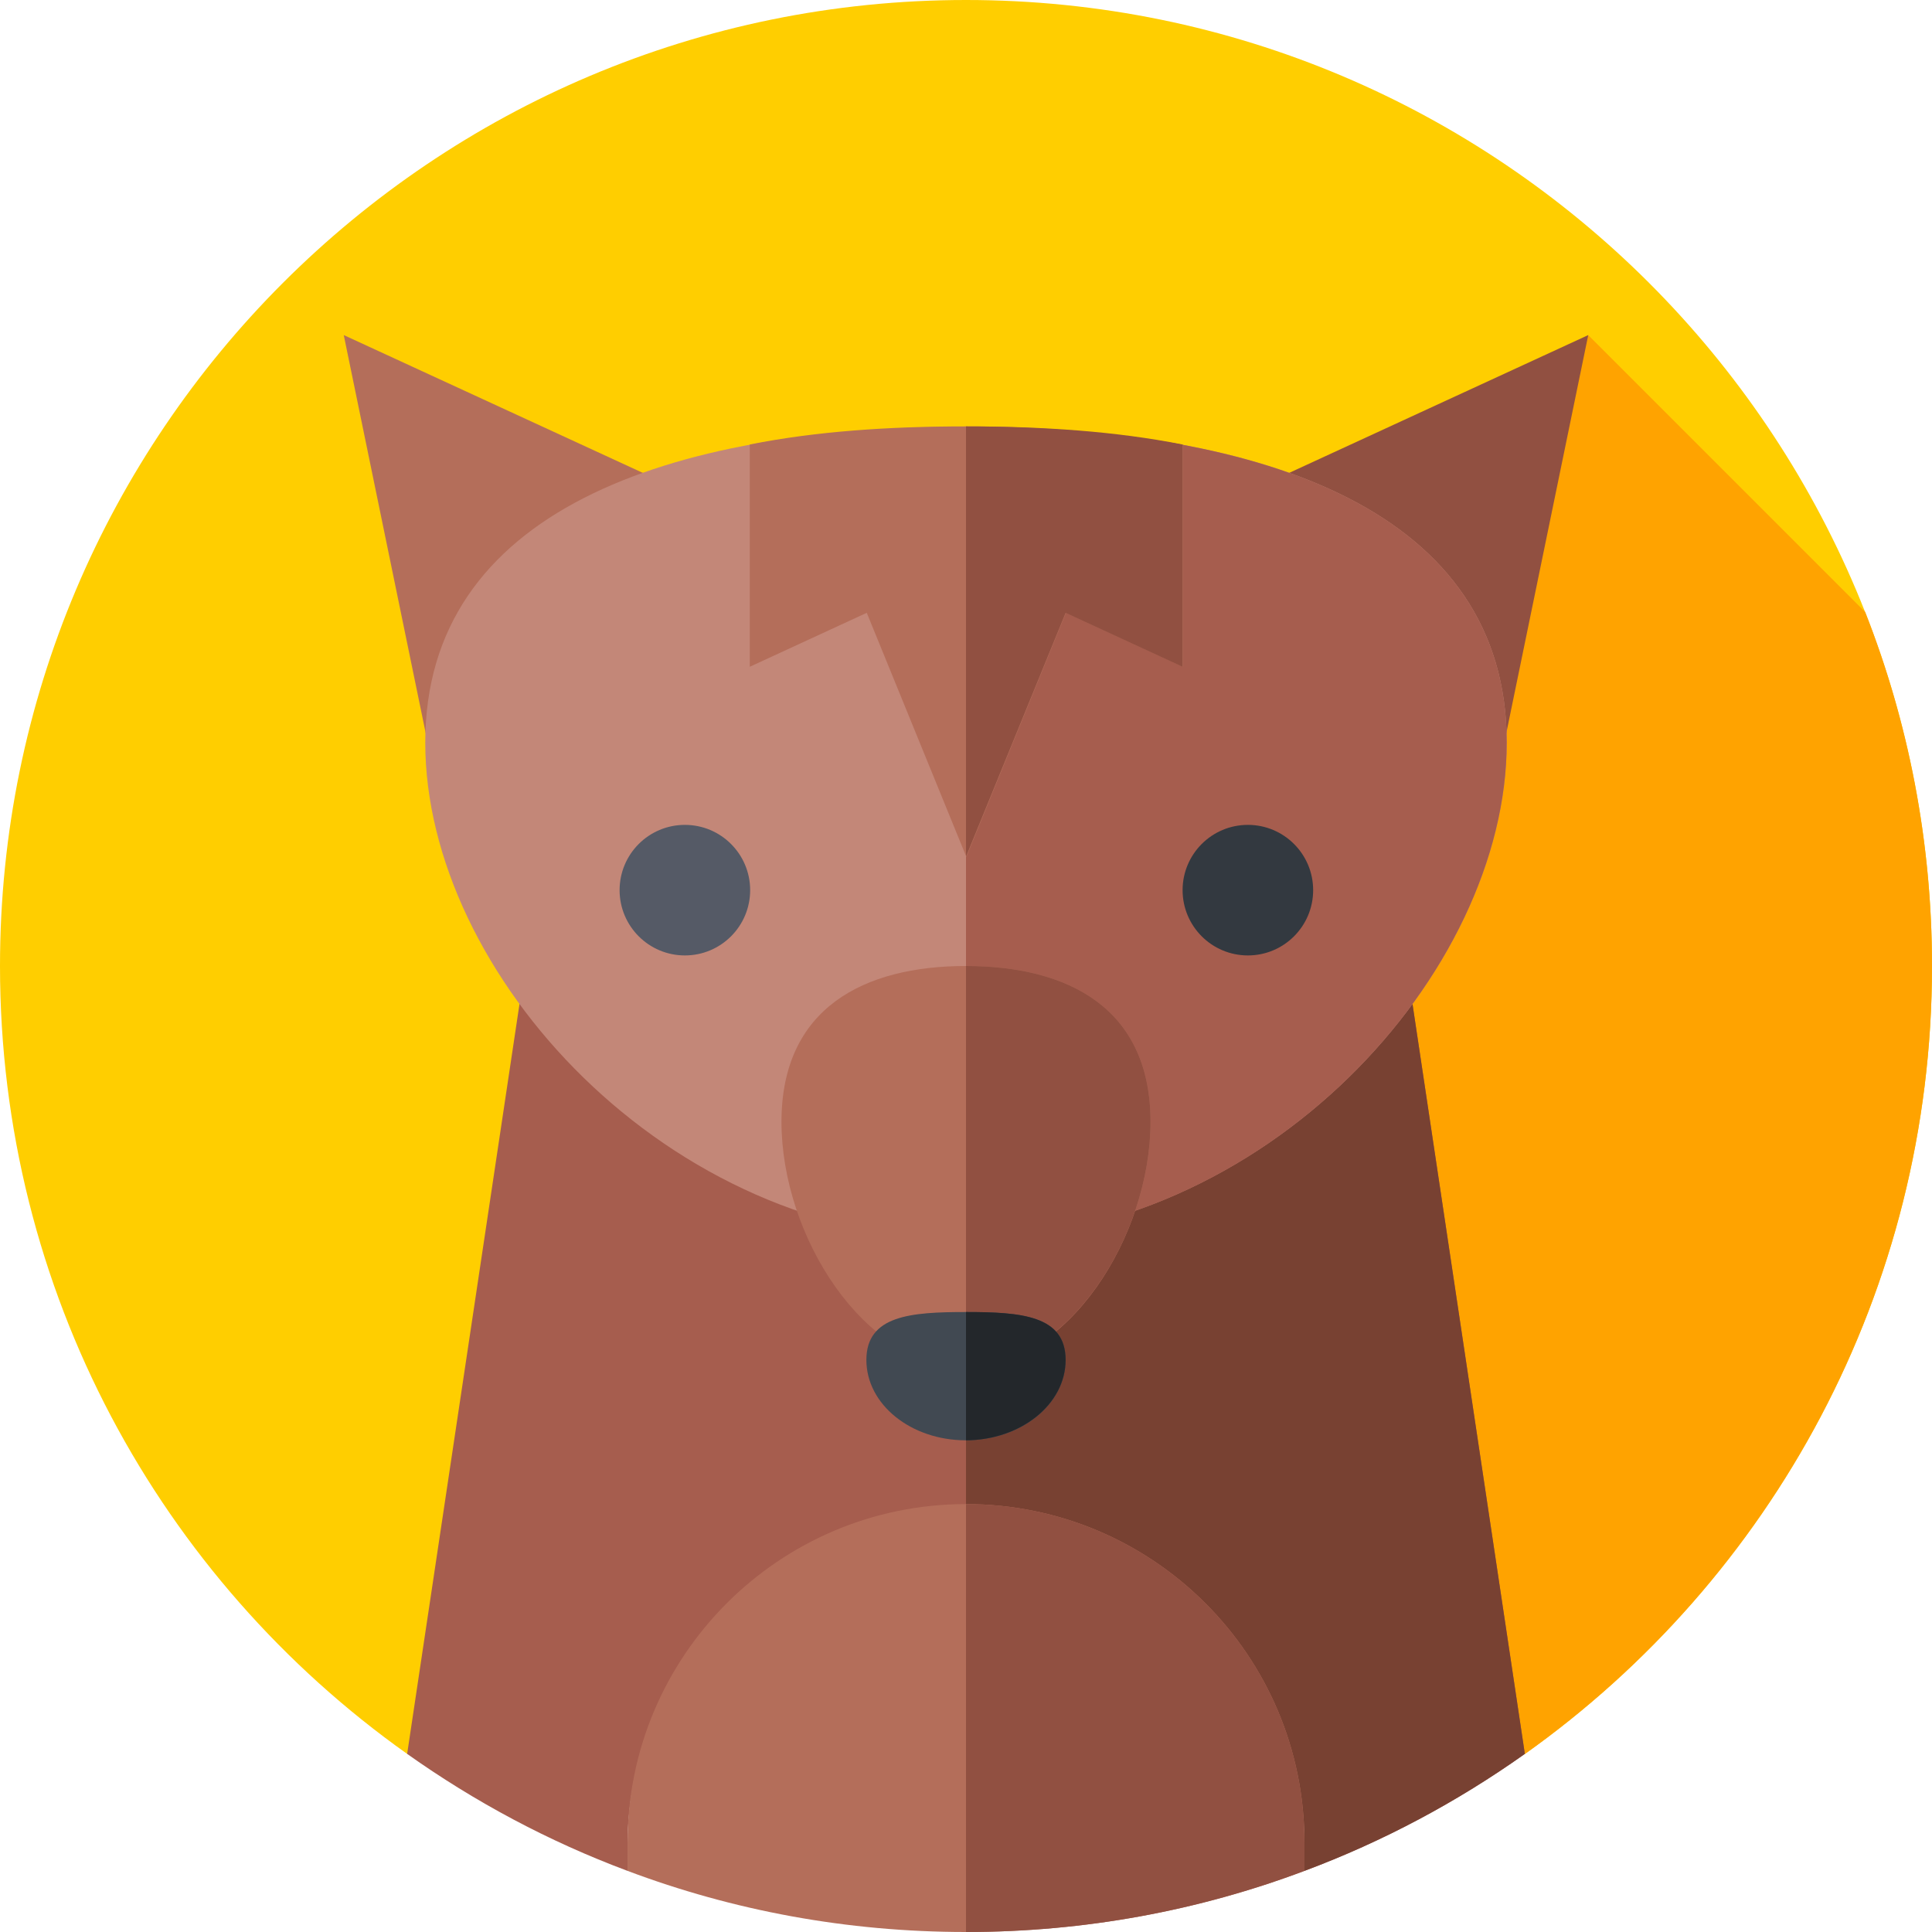 <?xml version="1.0" encoding="utf-8"?>
<!-- Generator: Adobe Illustrator 24.3.0, SVG Export Plug-In . SVG Version: 6.00 Build 0)  -->
<svg version="1.1" id="Capa_1" xmlns="http://www.w3.org/2000/svg" xmlns:xlink="http://www.w3.org/1999/xlink" x="0px" y="0px"
	 viewBox="0 0 512 512" style="enable-background:new 0 0 512 512;" xml:space="preserve">
<style type="text/css">
	.st0{fill:#FFCE00;}
	.st1{fill:#FFA300;}
	.st2{fill:#B46E5A;}
	.st3{fill:#915041;}
	.st4{fill:#A65D4E;}
	.st5{fill:#784132;}
	.st6{fill:#C38778;}
	.st7{fill:#555A66;}
	.st8{fill:#333940;}
	.st9{fill:#414952;}
	.st10{fill:#23272B;}
</style>
<g>
	<path class="st0" d="M404,464.9c65.4-46.4,108-122.7,108-208.9C512,114.6,397.4,0,256,0S0,114.6,0,256
		c0,86.2,42.5,162.4,107.9,208.8L404,464.9z"/>
	<path class="st1" d="M494.3,162.2l-73.4-73.4l-86.7,140.7l-12.3,47.4l82.1,188c65.4-46.4,108-122.7,108-208.9
		C512,222.9,505.7,191.2,494.3,162.2L494.3,162.2z"/>
	<g>
		<path class="st2" d="M180.3,129.9L91.1,88.8L121.4,236L180.3,129.9z"/>
	</g>
	<g>
		<path class="st3" d="M331.7,129.9l89.2-41.1L390.6,236L331.7,129.9z"/>
	</g>
	<path class="st4" d="M166.3,489.3c0-49.6,40.2-89.7,89.7-89.7s89.7,40.2,89.7,89.7v6.5c20.9-7.8,40.5-18.3,58.4-31l-35.4-236.3
		H143.3l-35.4,236.3c17.9,12.7,37.5,23.2,58.4,31V489.3z"/>
	<path class="st5" d="M345.7,489.3v6.5c20.9-7.8,40.5-18.3,58.4-31l-35.4-236.3H256v171.1C305.6,399.6,345.7,439.8,345.7,489.3
		L345.7,489.3z"/>
	<g>
		<path class="st2" d="M256,512c31.6,0,61.8-5.7,89.7-16.2v-7.5c0-49.6-40.2-89.7-89.7-89.7s-89.7,40.2-89.7,89.7v7.5
			C194.2,506.3,224.4,512,256,512z"/>
	</g>
	<g>
		<path class="st3" d="M345.7,488.3c0-49.6-40.2-89.7-89.7-89.7V512c31.6,0,61.8-5.7,89.7-16.2V488.3z"/>
	</g>
	<g>
		<path class="st6" d="M112.7,196.8c0-61.2,64.2-83.7,143.3-83.7s143.3,22.5,143.3,83.7S335.2,328.5,256,328.5
			S112.7,258,112.7,196.8L112.7,196.8z"/>
	</g>
	<g>
		<path class="st4" d="M399.3,196.8c0-61.2-64.2-83.7-143.3-83.7v215.5C335.2,328.5,399.3,258,399.3,196.8L399.3,196.8z"/>
	</g>
	<g>
		<path class="st2" d="M207.1,297.3c0-30.2,21.9-41.3,48.9-41.3s48.9,11.1,48.9,41.3s-21.9,65-48.9,65
			C229,362.2,207.1,327.5,207.1,297.3L207.1,297.3z"/>
	</g>
	<g>
		<path class="st3" d="M304.9,297.3c0-30.2-21.9-41.3-48.9-41.3v106.2C283,362.2,304.9,327.5,304.9,297.3L304.9,297.3z"/>
	</g>
	<g>
		<g>
			<ellipse class="st7" cx="181.5" cy="235.9" rx="17.3" ry="17.3"/>
		</g>
		<g>
			<ellipse class="st8" cx="330.7" cy="235.9" rx="17.3" ry="17.3"/>
		</g>
	</g>
	<g>
		<path class="st9" d="M282.4,360.4c0,11.8-11.8,21.3-26.4,21.3s-26.4-9.5-26.4-21.3s11.8-12.7,26.4-12.7S282.4,348.6,282.4,360.4z"
			/>
	</g>
	<g>
		<path class="st10" d="M282.4,360.4c0-11.8-11.8-12.7-26.4-12.7v34C270.6,381.6,282.4,372.1,282.4,360.4z"/>
	</g>
	<g>
		<path class="st2" d="M256,113c-20.4,0-39.8,1.3-57.3,4.8v58.9l31-14.3l26.4,64.7l26.4-64.7l31,14.3v-58.6
			C295.8,114.6,276.4,113,256,113L256,113z"/>
	</g>
	<g>
		<path class="st3" d="M256,113v114l26.4-64.6l31,14.3v-58.9C295.8,114.3,276.4,113,256,113L256,113z"/>
	</g>
</g>
</svg>
